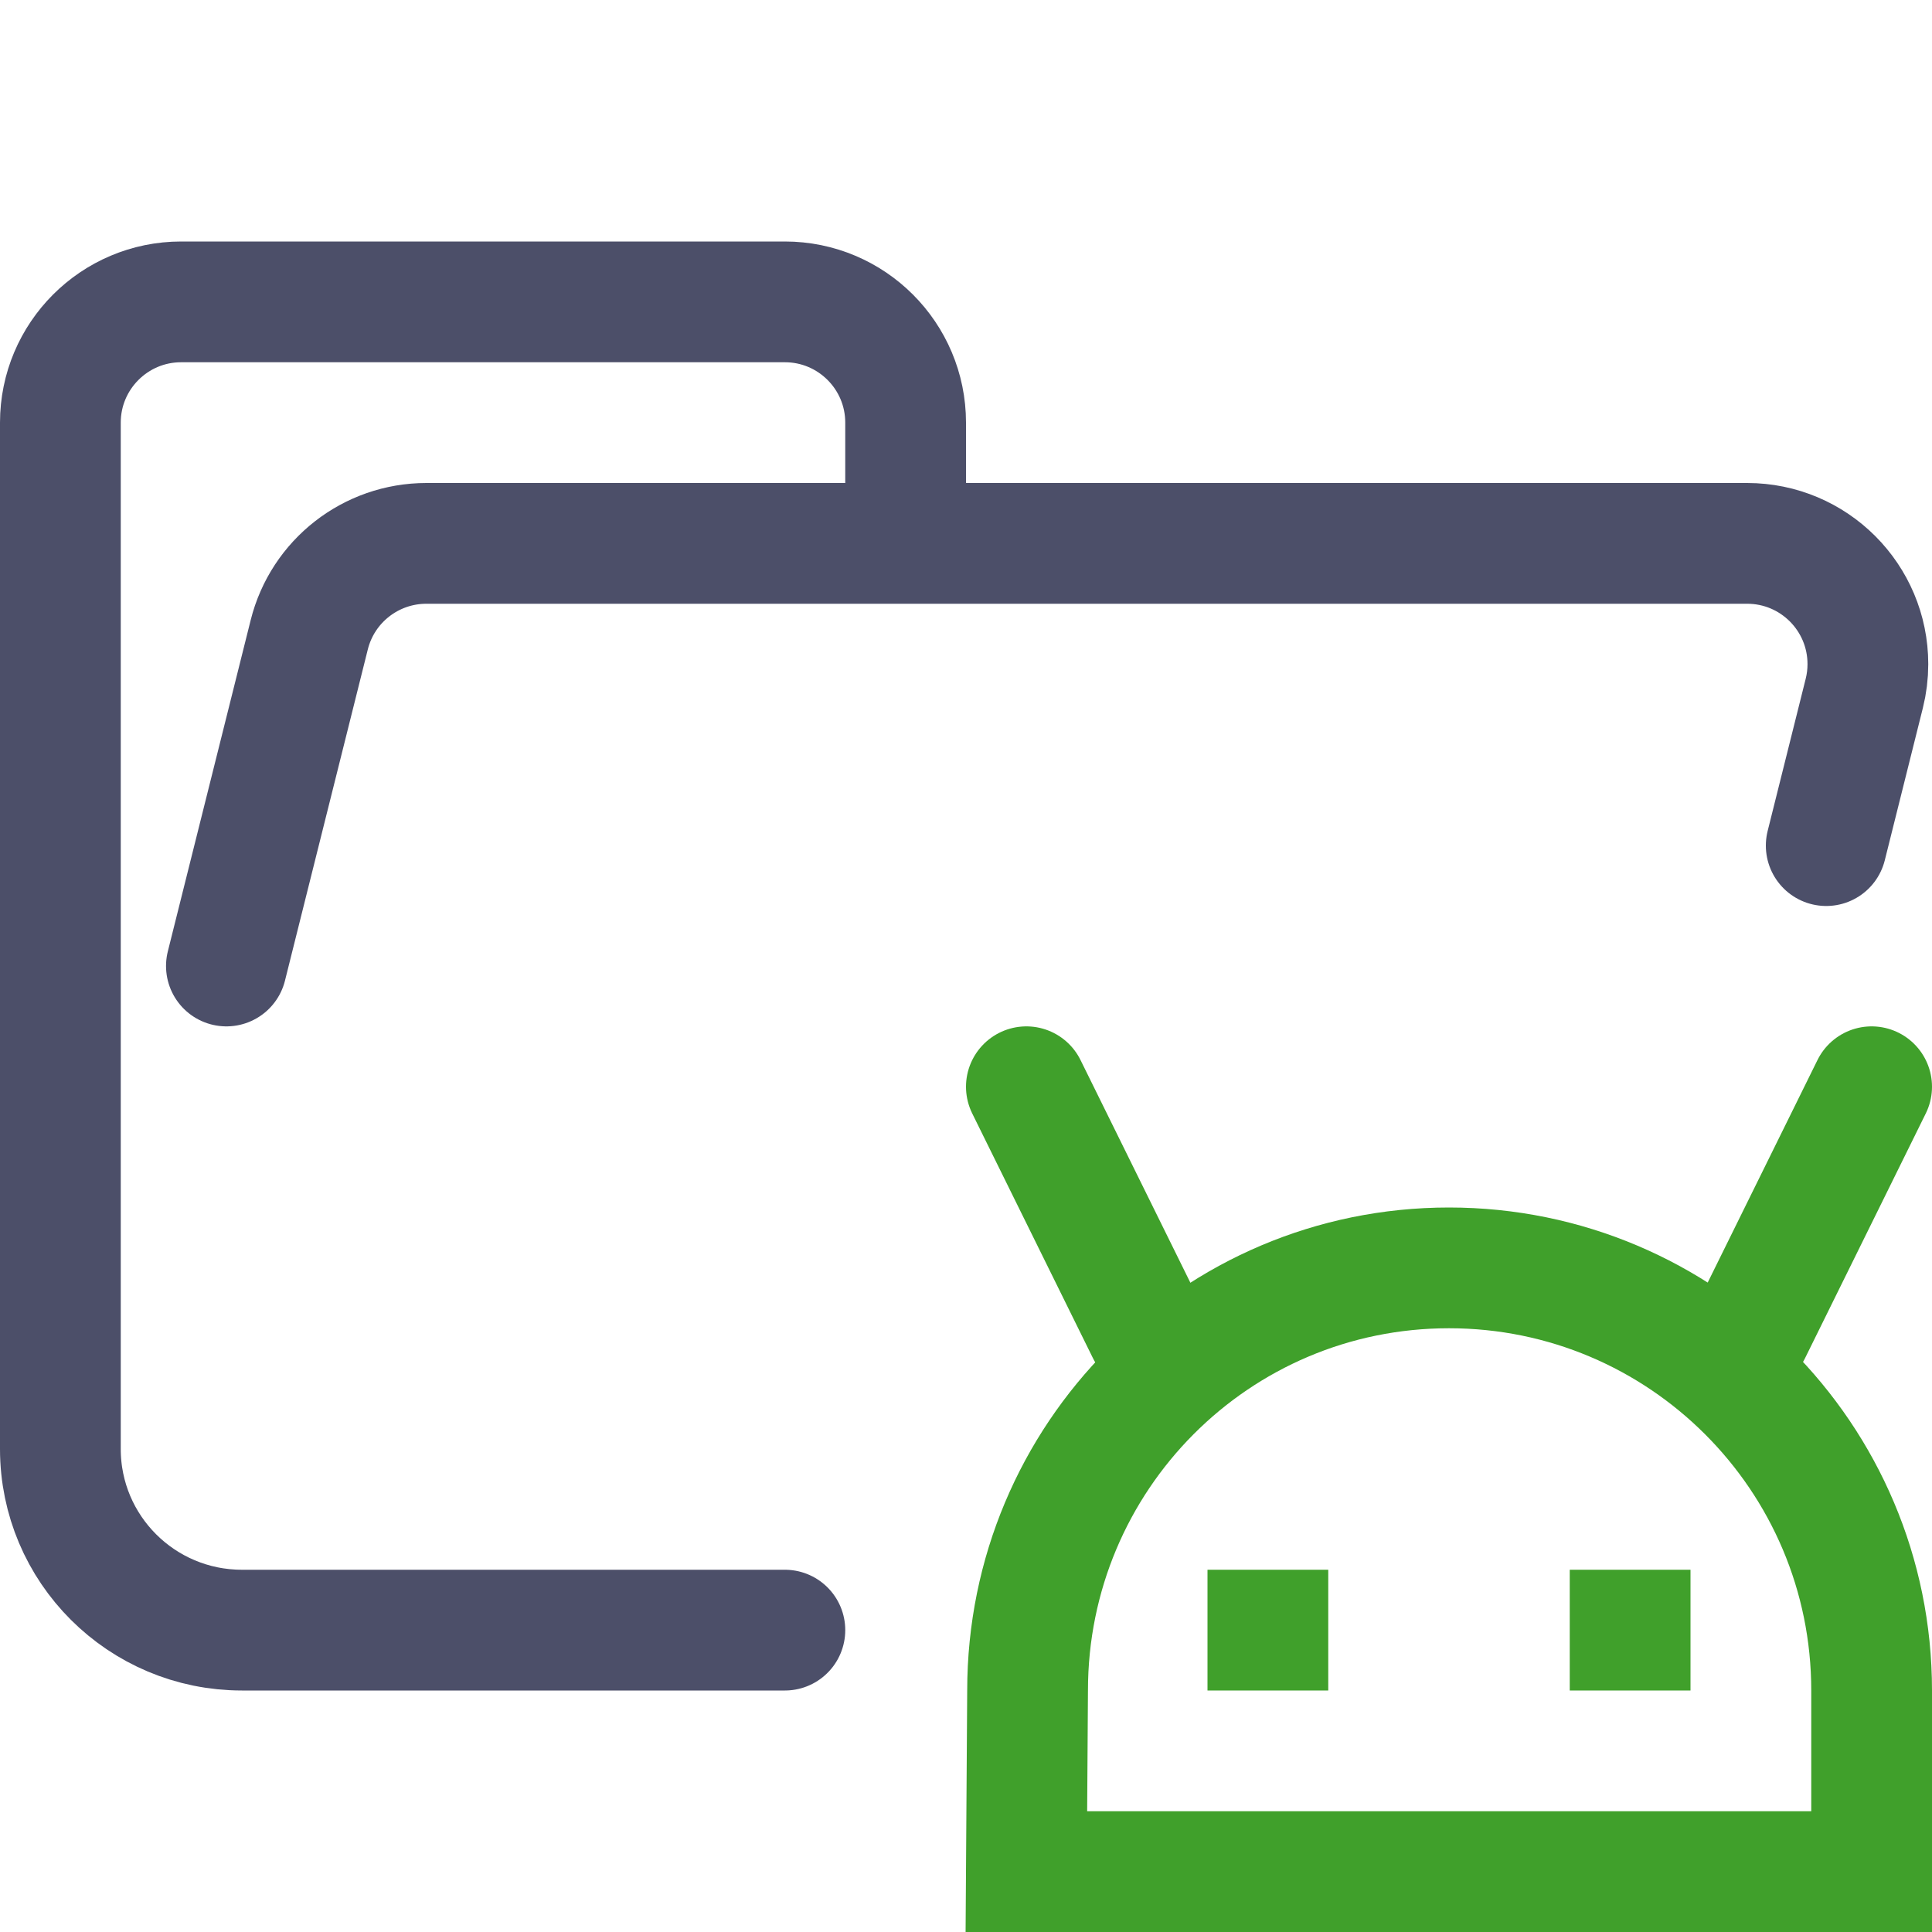 <?xml version="1.0" encoding="UTF-8"?>
<svg width="16px" height="16px" viewBox="0 0 16 16" version="1.1" xmlns="http://www.w3.org/2000/svg" xmlns:xlink="http://www.w3.org/1999/xlink">
    <title>folder_android__open</title>
    <g id="folder_android__open" stroke="none" stroke-width="1" fill="none" fill-rule="evenodd">
        <g id="folder" stroke="#4C4F69" stroke-linecap="round" stroke-linejoin="round">
            <path d="M1.875,8 L2.561,5.257 C2.672,4.812 3.072,4.5 3.531,4.5 L14.469,4.5 C15.022,4.5 15.469,4.948 15.469,5.5 C15.469,5.582 15.459,5.663 15.439,5.743 L15.124,7.003 M6.5,13.5 L2.004,13.5 C1.172,13.5 0.5,12.828 0.5,12 L0.5,3.5 C0.5,2.948 0.948,2.5 1.5,2.5 L6.5,2.5 C7.052,2.5 7.5,2.948 7.5,3.5 L7.5,4.5" id="Shape"></path>
        </g>
        <g id="icon">
            <path d="M15.5,14 C15.5,12.067 13.933,10.5 12,10.5 C10.067,10.5 8.51,12.067 8.51,14 L8.5,15.5 L15.5,15.5 L15.5,14 Z" id="Path" stroke="#40A02B"></path>
            <line x1="14.5" y1="11.027" x2="15.5" y2="9" id="Line" stroke="#40A02B" stroke-linecap="round" stroke-linejoin="round"></line>
            <line x1="8.5" y1="11.027" x2="9.5" y2="9" id="Line" stroke="#40A02B" stroke-linecap="round" stroke-linejoin="round" transform="translate(9, 10.013) scale(-1, 1) translate(-9, -10.013)"></line>
            <rect id="Rectangle" fill="#40A02B" x="10" y="13" width="1" height="1"></rect>
            <rect id="Rectangle" fill="#40A02B" x="13" y="13" width="1" height="1"></rect>
        </g>
    </g>
</svg>